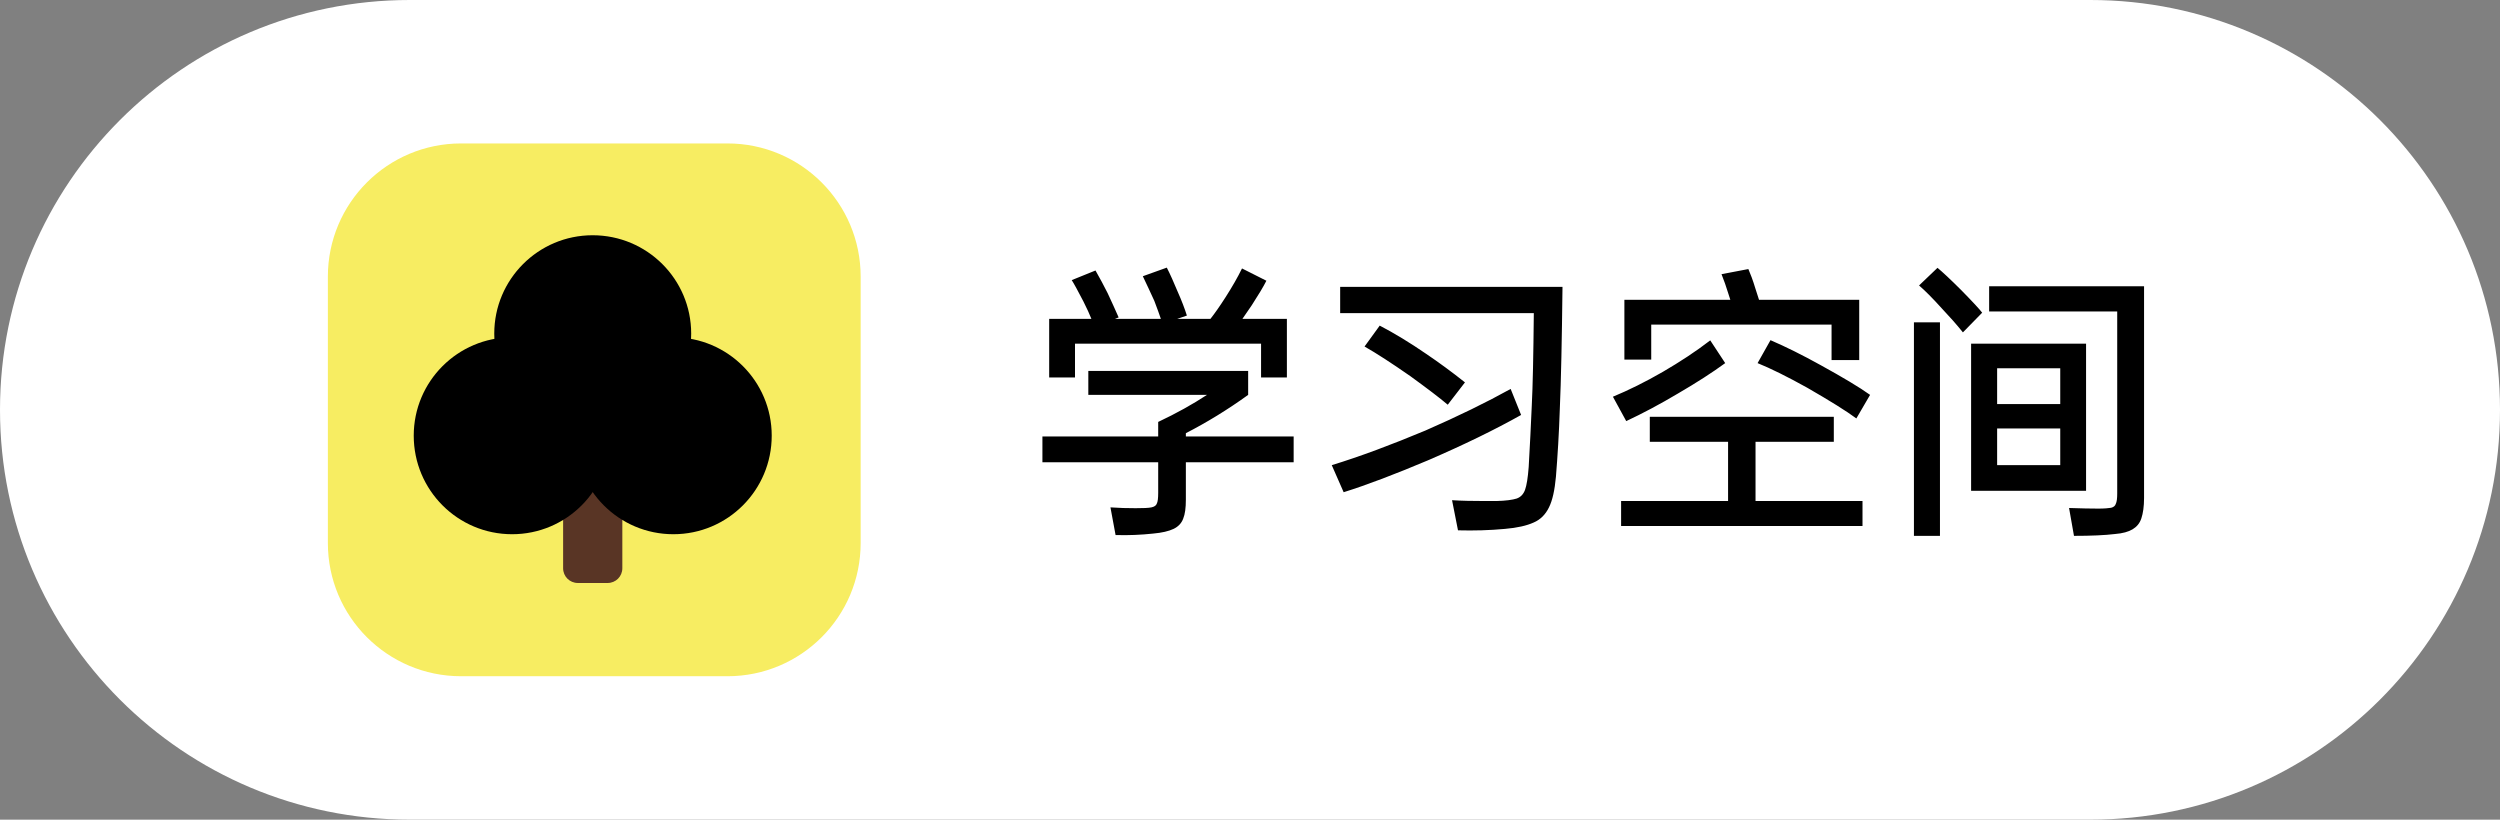 <?xml version="1.0" encoding="utf-8" ?>
<svg baseProfile="full" height="40.0" version="1.1" viewBox="0 0 122.0 40.0" width="122.0" xmlns="http://www.w3.org/2000/svg" xmlns:ev="http://www.w3.org/2001/xml-events" xmlns:xlink="http://www.w3.org/1999/xlink"><rect x="0" y="0" width="122.0" height="40.0" fill="#808080" stroke="none"/><defs /><path d="M102,0H20C8.95,0 0,8.95 0,20C0,31.05 8.95,40 20,40H102C113.05,40 122,31.05 122,20C122,8.95 113.05,0 102,0Z" fill="#ffffff" fill-opacity="1.0" /><path d="M35.5,7H22.5C18.91,7 16,9.91 16,13.5V26.5C16,30.09 18.91,33 22.5,33H35.5C39.09,33 42,30.09 42,26.5V13.5C42,9.91 39.09,7 35.5,7Z" fill="#f7ed62" fill-opacity="1.0" /><path d="M27.48,21.8C27.48,21.41 27.8,21.08 28.2,21.08H29.65C30.05,21.08 30.37,21.41 30.37,21.8V27.73C30.37,28.13 30.05,28.45 29.65,28.45H28.2C27.8,28.45 27.48,28.13 27.48,27.73V21.8Z" fill="#593525" fill-opacity="1.0" /><path d="M29.79,21.26C29.79,18.61 27.64,16.46 24.99,16.46C22.34,16.46 20.19,18.61 20.19,21.26C20.19,23.92 22.34,26.07 24.99,26.07C27.64,26.07 29.79,23.92 29.79,21.26Z" fill="#000000" fill-opacity="1.0" /><path d="M33.73,16.28C33.73,13.63 31.58,11.48 28.92,11.48C26.27,11.48 24.12,13.63 24.12,16.28C24.12,18.93 26.27,21.08 28.92,21.08C31.58,21.08 33.73,18.93 33.73,16.28Z" fill="#000000" fill-opacity="1.0" /><path d="M37.66,21.26C37.66,18.61 35.51,16.46 32.86,16.46C30.21,16.46 28.06,18.61 28.06,21.26C28.06,23.92 30.21,26.07 32.86,26.07C35.51,26.07 37.66,23.92 37.66,21.26Z" fill="#000000" fill-opacity="1.0" /><path d="M52.46,16.77V18.42H51.2V15.56H53.26C53.17,15.33 53.04,15.05 52.87,14.71C52.6,14.19 52.41,13.84 52.3,13.67L53.46,13.2C53.67,13.57 53.87,13.94 54.05,14.3C54.24,14.71 54.42,15.1 54.59,15.49L54.41,15.56H56.65C56.57,15.33 56.47,15.04 56.33,14.68C56.14,14.26 55.95,13.86 55.77,13.48L56.94,13.06C57.11,13.39 57.28,13.78 57.46,14.21C57.67,14.68 57.82,15.08 57.92,15.4L57.45,15.56H59.07C59.26,15.32 59.51,14.97 59.81,14.5C60.13,14 60.4,13.53 60.61,13.1L61.8,13.7C61.66,13.98 61.42,14.38 61.09,14.89C60.78,15.34 60.63,15.56 60.63,15.56H62.8V18.42H61.54V16.77H52.46ZM63.13,21.3V22.56H57.87V24.38C57.87,24.79 57.83,25.09 57.74,25.31C57.66,25.53 57.5,25.7 57.27,25.81C57.04,25.92 56.71,26 56.26,26.04C55.69,26.1 55.08,26.13 54.44,26.11L54.19,24.76C54.61,24.79 55.02,24.8 55.42,24.8C55.79,24.8 56.05,24.79 56.19,24.76C56.33,24.73 56.42,24.67 56.45,24.58C56.5,24.49 56.52,24.31 56.52,24.05V22.56H50.87V21.3H56.52V20.59C57.41,20.17 58.2,19.73 58.9,19.27H53.11V18.1H60.91V19.27C59.9,20 58.88,20.62 57.87,21.14V21.3H63.13ZM76.25,14C76.22,16.59 76.18,18.57 76.12,19.93C76.08,21.16 76.01,22.27 75.93,23.26C75.87,23.92 75.76,24.42 75.59,24.76C75.42,25.11 75.17,25.36 74.84,25.5C74.51,25.65 74.04,25.76 73.44,25.81C72.69,25.88 71.93,25.9 71.15,25.88L70.86,24.41C71.34,24.44 71.87,24.45 72.46,24.45H73.02C73.49,24.44 73.82,24.39 74.01,24.33C74.21,24.26 74.34,24.12 74.42,23.91C74.5,23.69 74.56,23.32 74.6,22.79C74.66,21.74 74.71,20.75 74.75,19.81C74.8,18.84 74.83,17.33 74.85,15.28H65.4V14H76.25ZM67.33,15.89C68.04,16.26 68.8,16.72 69.6,17.27C70.22,17.69 70.85,18.15 71.49,18.66L70.65,19.75C70.25,19.41 69.64,18.95 68.83,18.36C67.91,17.72 67.17,17.24 66.59,16.91L67.33,15.89ZM64.99,22.7C66.39,22.27 67.91,21.7 69.56,21.01C71.16,20.31 72.55,19.63 73.72,18.98L74.23,20.25C72.95,20.97 71.43,21.71 69.67,22.47C68.08,23.14 66.72,23.66 65.57,24.02L64.99,22.7ZM80.58,15.84V17.55H79.27V14.63H84.44L84.34,14.32C84.24,13.99 84.13,13.68 84.01,13.38L85.32,13.13C85.42,13.36 85.54,13.67 85.66,14.07L85.84,14.63H90.73V17.57H89.38V15.84H80.58ZM86.4,16.6C87.14,16.92 87.95,17.32 88.85,17.82C89.92,18.41 90.73,18.89 91.26,19.27L90.59,20.42C90.12,20.07 89.32,19.57 88.19,18.92C87.22,18.38 86.41,17.98 85.77,17.72L86.4,16.6ZM84.19,17.72C83.56,18.18 82.8,18.67 81.89,19.2C81,19.73 80.15,20.18 79.36,20.55L78.71,19.36C79.48,19.04 80.29,18.64 81.14,18.15C81.98,17.66 82.76,17.15 83.46,16.61L84.19,17.72ZM89.49,21.56H85.67V24.45H90.89V25.67H79.11V24.45H84.33V21.56H80.51V20.34H89.49V21.56ZM95.71,14.16C96.28,14.74 96.62,15.11 96.73,15.26L95.79,16.22C95.47,15.82 95.12,15.43 94.76,15.05C94.31,14.55 93.94,14.18 93.65,13.93L94.55,13.07C94.78,13.26 95.17,13.62 95.71,14.16ZM97.07,13.97H104.63V24.3C104.63,24.72 104.58,25.05 104.5,25.29C104.42,25.54 104.27,25.71 104.07,25.83C103.87,25.95 103.59,26.03 103.21,26.06C102.72,26.12 102.05,26.15 101.21,26.15L100.97,24.79C101.55,24.81 102.03,24.82 102.4,24.82C102.7,24.82 102.9,24.8 103.02,24.78C103.14,24.75 103.22,24.69 103.25,24.59C103.3,24.49 103.32,24.32 103.32,24.08V15.2H97.07V13.97ZM94.67,26.15H93.4V15.73H94.67V26.15ZM96.19,16.77H101.8V23.95H96.19V16.77ZM100.54,19.72V17.97H97.46V19.72H100.54ZM97.46,20.91V22.7H100.54V20.91H97.46Z" fill="#000000" fill-opacity="1.0" /></svg>